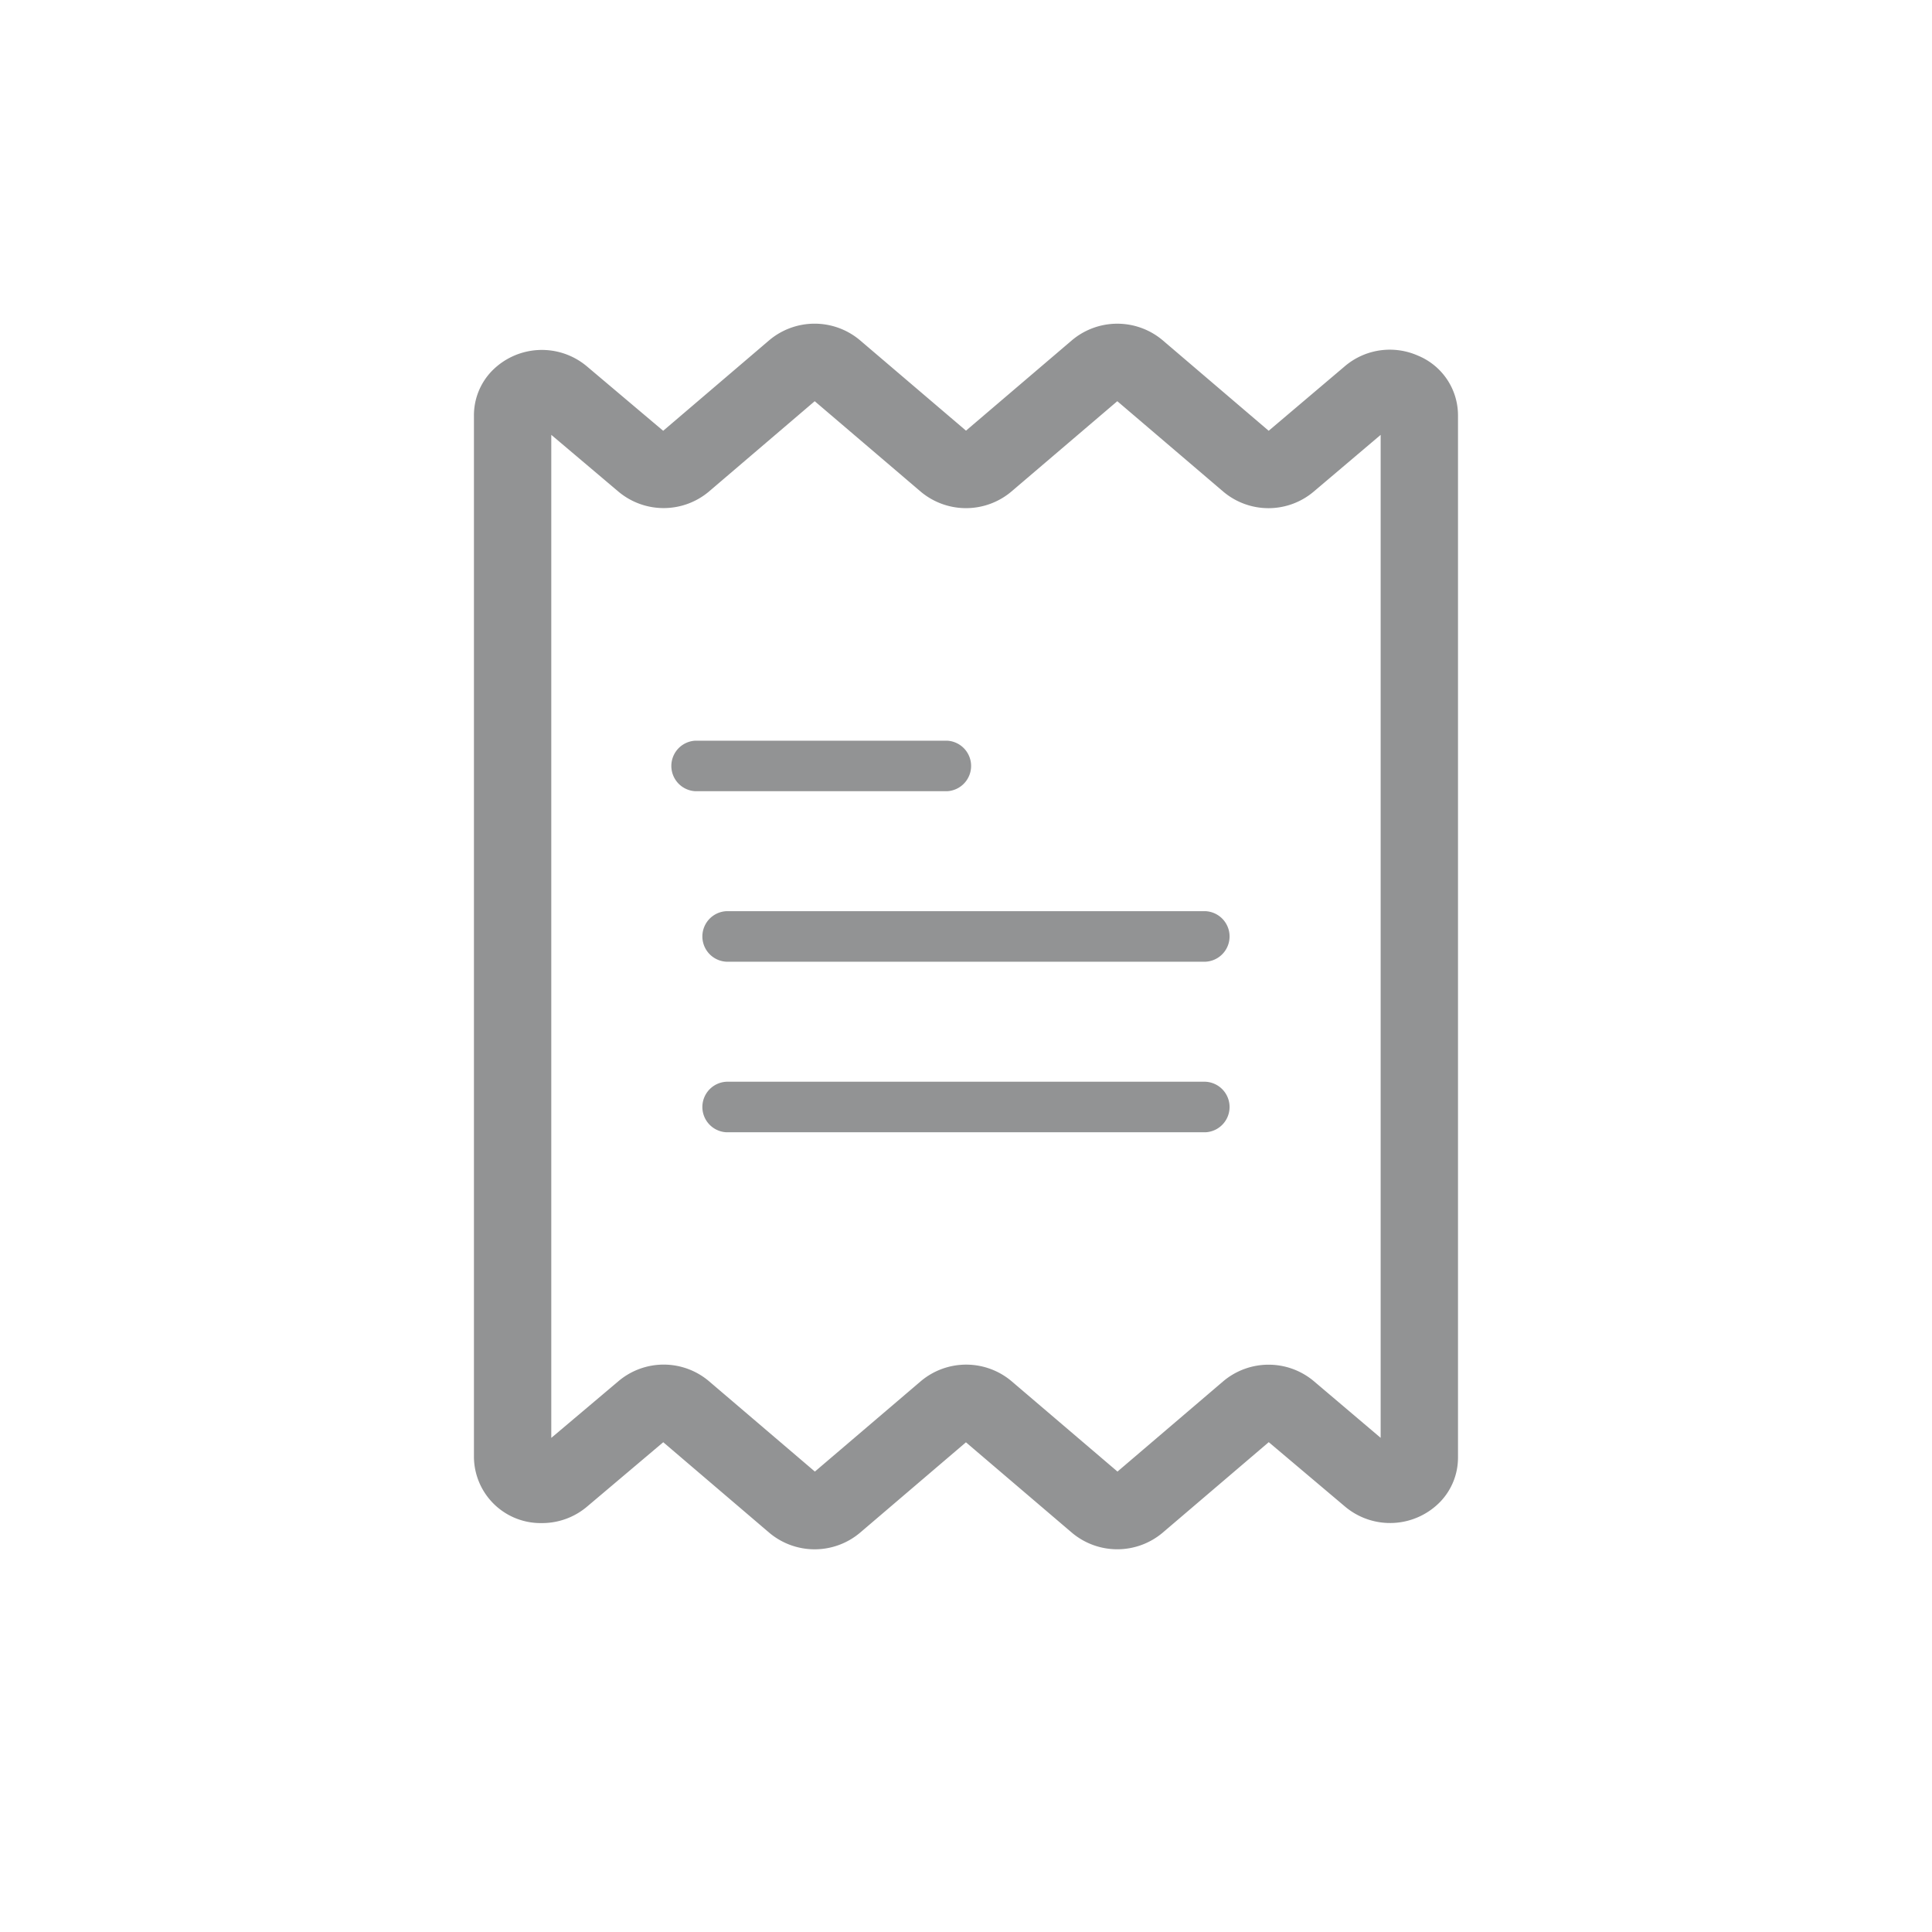 <svg data-name="icon - recipt" xmlns="http://www.w3.org/2000/svg" width="32" height="32" viewBox="0 0 32 32">
    <defs>
        <clipPath id="od099an7ca">
            <path transform="translate(998 284)" style="fill:#fff;stroke:#707070" d="M0 0h32v32H0z"/>
        </clipPath>
    </defs>
    <g data-name="icon - recipt" transform="translate(-998 -284)" style="clip-path:url(#od099an7ca)">
        <g data-name="Group 20646">
            <g data-name="Group 20645">
                <path data-name="Path 120850" d="M65.955.517A1 1 0 0 0 64.9.67l-1.358 1.151L61.689.239a1.016 1.016 0 0 0-1.308 0l-1.852 1.58-1.853-1.58a1.016 1.016 0 0 0-1.309 0l-1.853 1.582L52.151.67a1.008 1.008 0 0 0-1.376.077.906.906 0 0 0-.246.624v17.258a.954.954 0 0 0 .97.937 1 1 0 0 0 .654-.235l1.362-1.151 1.853 1.582a1.016 1.016 0 0 0 1.308 0l1.852-1.581 1.852 1.58a1.016 1.016 0 0 0 1.309 0l1.854-1.582 1.363 1.151a1.008 1.008 0 0 0 1.376-.077.906.906 0 0 0 .246-.625V1.371a.92.92 0 0 0-.573-.854zm-1.764 16.961a1.015 1.015 0 0 0-1.3 0l-1.853 1.582-1.852-1.58a1.016 1.016 0 0 0-1.308 0l-1.852 1.58-1.854-1.582a1.01 1.01 0 0 0-1.3 0l-1.362 1.15V1.368l1.361 1.151a1.015 1.015 0 0 0 1.3 0L56.023.937l1.852 1.58a1.016 1.016 0 0 0 1.308 0l1.852-1.58 1.854 1.582a1.01 1.01 0 0 0 1.3 0l1.358-1.151V18.628z" transform="translate(955.471 289.511)" style="stroke:#929394;stroke-width:.3px;fill:#929394"/>
            </g>
        </g>
        <g data-name="Group 20648">
            <g data-name="Group 20647">
                <path data-name="Path 120851" d="M117.089 203.527h-7.935a.419.419 0 0 0 0 .837h7.935a.419.419 0 0 0 0-.837z" transform="translate(900.878 95.565)" style="fill:#929394"/>
            </g>
        </g>
        <g data-name="Group 20650">
            <g data-name="Group 20649">
                <path data-name="Path 120852" d="M113.322 143.527h-4.168a.419.419 0 0 0 0 .837h4.168a.419.419 0 0 0 0-.837z" transform="translate(900.364 152.741)" style="fill:#929394"/>
            </g>
        </g>
        <g data-name="Group 20652">
            <g data-name="Group 20651">
                <path data-name="Path 120853" d="M117.089 263.527h-7.935a.419.419 0 0 0 0 .837h7.935a.419.419 0 0 0 0-.837z" transform="translate(900.878 38.39)" style="fill:#929394"/>
            </g>
        </g>
    </g>
</svg>
